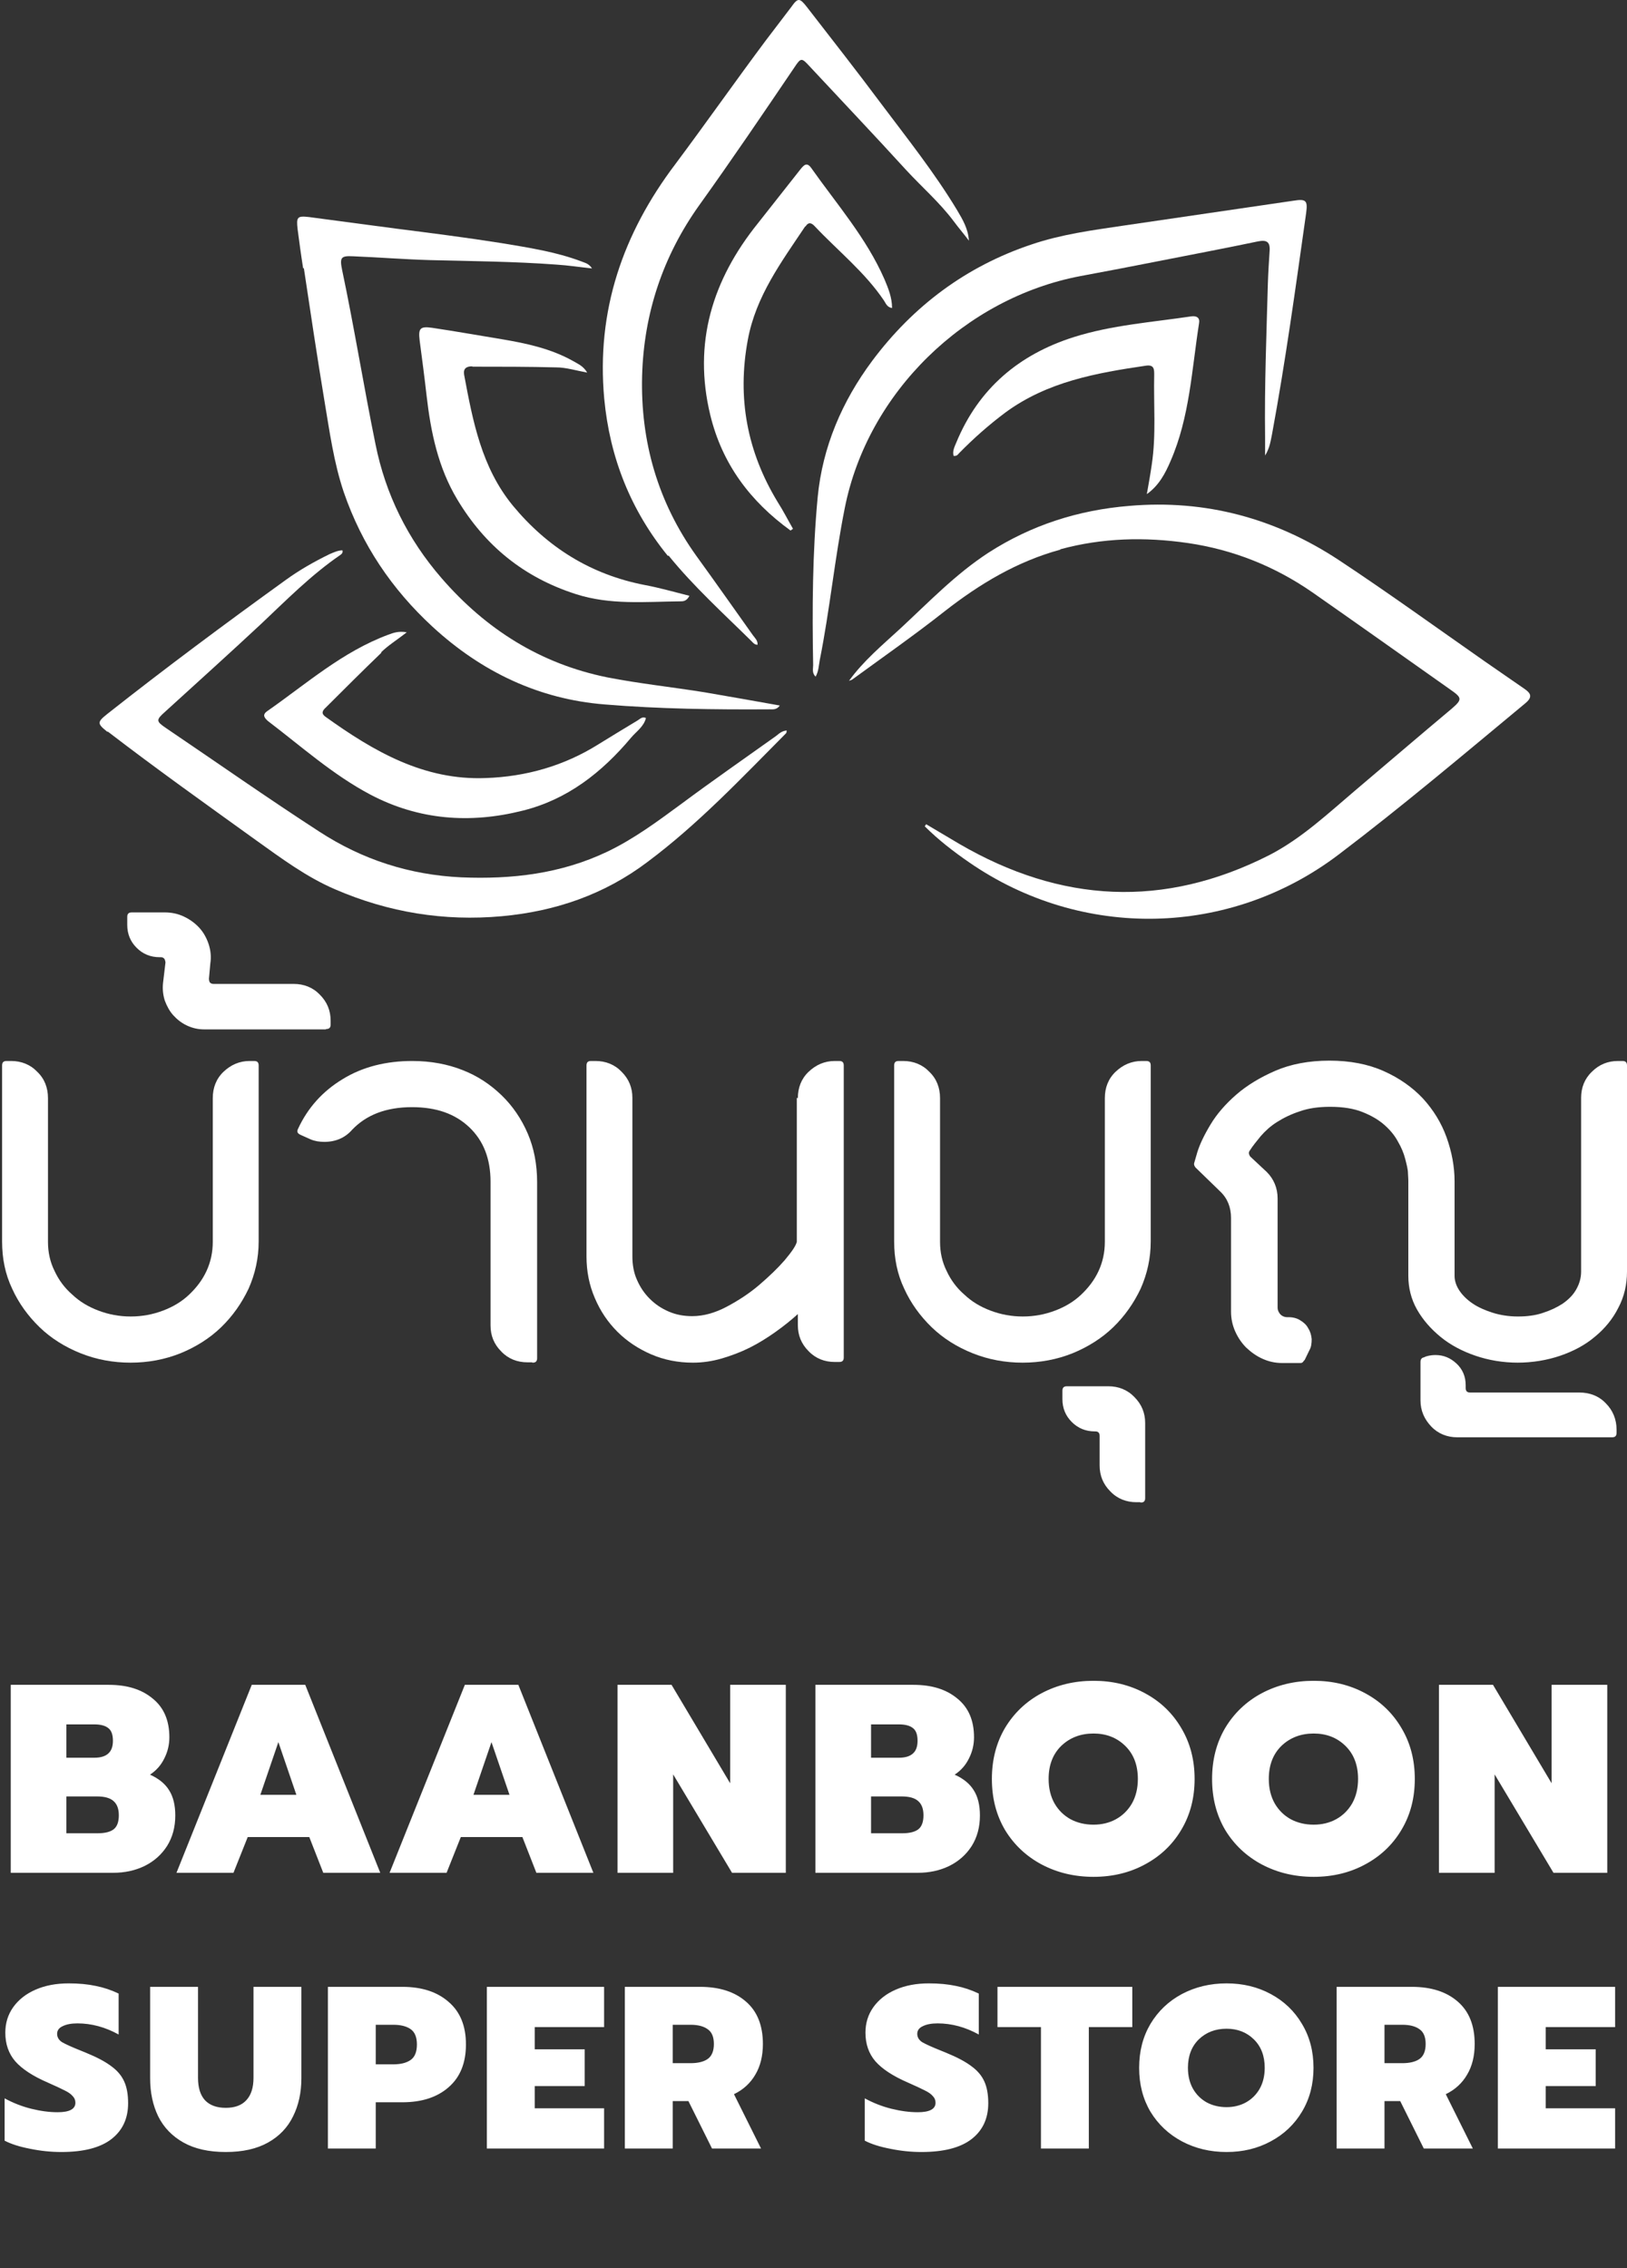 <svg width="94" height="131" viewBox="0 0 94 131" fill="none" xmlns="http://www.w3.org/2000/svg">
<rect x="0" y="0" width="94" height="131" fill="#333333" stroke="none"/>
<path d="M0.621 97.315H6.291C7.347 97.315 8.191 97.579 8.822 98.108C9.464 98.625 9.785 99.371 9.785 100.344C9.785 100.779 9.687 101.188 9.49 101.571C9.304 101.954 9.029 102.265 8.667 102.503C9.174 102.731 9.542 103.031 9.77 103.404C10.008 103.777 10.127 104.263 10.127 104.864C10.127 105.537 9.966 106.127 9.645 106.635C9.324 107.132 8.89 107.515 8.341 107.784C7.802 108.043 7.202 108.172 6.539 108.172H0.621V97.315ZM5.452 101.525C5.804 101.525 6.068 101.447 6.244 101.292C6.43 101.136 6.524 100.888 6.524 100.546C6.524 100.194 6.436 99.951 6.259 99.816C6.083 99.671 5.809 99.599 5.436 99.599H3.836V101.525H5.452ZM5.638 105.889C6.063 105.889 6.373 105.811 6.57 105.656C6.767 105.501 6.865 105.232 6.865 104.848C6.865 104.476 6.762 104.201 6.555 104.025C6.358 103.849 6.042 103.761 5.607 103.761H3.836V105.889H5.638ZM14.545 97.315H17.636L21.969 108.172H18.677L17.869 106.107H14.312L13.489 108.172H10.196L14.545 97.315ZM17.123 103.668L16.083 100.624L15.042 103.668H17.123ZM26.857 97.315H29.948L34.282 108.172H30.989L30.181 106.107H26.624L25.801 108.172H22.508L26.857 97.315ZM29.436 103.668L28.395 100.624L27.354 103.668H29.436ZM35.677 97.315H38.799L42.185 103V97.315H45.4V108.172H42.294L38.892 102.488V108.172H35.677V97.315ZM47.11 97.315H52.779C53.835 97.315 54.679 97.579 55.311 98.108C55.953 98.625 56.274 99.371 56.274 100.344C56.274 100.779 56.175 101.188 55.979 101.571C55.792 101.954 55.518 102.265 55.156 102.503C55.663 102.731 56.03 103.031 56.258 103.404C56.496 103.777 56.615 104.263 56.615 104.864C56.615 105.537 56.455 106.127 56.134 106.635C55.813 107.132 55.378 107.515 54.829 107.784C54.291 108.043 53.69 108.172 53.028 108.172H47.11V97.315ZM51.94 101.525C52.292 101.525 52.556 101.447 52.732 101.292C52.919 101.136 53.012 100.888 53.012 100.546C53.012 100.194 52.924 99.951 52.748 99.816C52.572 99.671 52.297 99.599 51.925 99.599H50.325V101.525H51.94ZM52.127 105.889C52.551 105.889 52.862 105.811 53.059 105.656C53.255 105.501 53.354 105.232 53.354 104.848C53.354 104.476 53.25 104.201 53.043 104.025C52.846 103.849 52.531 103.761 52.096 103.761H50.325V105.889H52.127ZM63.178 108.405C62.08 108.405 61.081 108.167 60.18 107.691C59.289 107.215 58.585 106.552 58.068 105.703C57.56 104.843 57.306 103.86 57.306 102.752C57.306 101.644 57.56 100.66 58.068 99.8C58.585 98.941 59.289 98.273 60.18 97.797C61.081 97.321 62.08 97.082 63.178 97.082C64.275 97.082 65.264 97.321 66.144 97.797C67.035 98.273 67.734 98.941 68.241 99.8C68.759 100.66 69.018 101.644 69.018 102.752C69.018 103.86 68.759 104.843 68.241 105.703C67.734 106.552 67.035 107.215 66.144 107.691C65.264 108.167 64.275 108.405 63.178 108.405ZM63.178 105.392C63.654 105.392 64.084 105.289 64.467 105.081C64.86 104.864 65.171 104.559 65.399 104.165C65.626 103.761 65.74 103.29 65.74 102.752C65.74 101.954 65.497 101.317 65.01 100.841C64.524 100.365 63.913 100.127 63.178 100.127C62.432 100.127 61.811 100.365 61.314 100.841C60.827 101.317 60.584 101.954 60.584 102.752C60.584 103.29 60.698 103.761 60.925 104.165C61.153 104.559 61.464 104.864 61.857 105.081C62.251 105.289 62.691 105.392 63.178 105.392ZM75.899 108.405C74.802 108.405 73.803 108.167 72.902 107.691C72.011 107.215 71.307 106.552 70.789 105.703C70.282 104.843 70.028 103.86 70.028 102.752C70.028 101.644 70.282 100.66 70.789 99.8C71.307 98.941 72.011 98.273 72.902 97.797C73.803 97.321 74.802 97.082 75.899 97.082C76.997 97.082 77.986 97.321 78.866 97.797C79.757 98.273 80.456 98.941 80.963 99.8C81.481 100.66 81.74 101.644 81.74 102.752C81.74 103.86 81.481 104.843 80.963 105.703C80.456 106.552 79.757 107.215 78.866 107.691C77.986 108.167 76.997 108.405 75.899 108.405ZM75.899 105.392C76.376 105.392 76.805 105.289 77.189 105.081C77.582 104.864 77.893 104.559 78.121 104.165C78.348 103.761 78.462 103.29 78.462 102.752C78.462 101.954 78.219 101.317 77.732 100.841C77.246 100.365 76.635 100.127 75.899 100.127C75.154 100.127 74.533 100.365 74.035 100.841C73.549 101.317 73.305 101.954 73.305 102.752C73.305 103.29 73.419 103.761 73.647 104.165C73.875 104.559 74.186 104.864 74.579 105.081C74.973 105.289 75.413 105.392 75.899 105.392ZM83.136 97.315H86.258L89.644 103V97.315H92.86V108.172H89.753L86.352 102.488V108.172H83.136V97.315Z" fill="white"/>
<path d="M3.541 124.299C2.944 124.299 2.343 124.237 1.737 124.112C1.131 123.996 0.641 123.84 0.267 123.644V121.199C0.757 121.466 1.269 121.667 1.804 121.8C2.347 121.934 2.855 122.001 3.327 122.001C4.013 122.001 4.356 121.818 4.356 121.453C4.356 121.302 4.302 121.172 4.195 121.066C4.097 120.95 3.946 120.843 3.741 120.745C3.536 120.638 3.211 120.487 2.766 120.291C1.902 119.917 1.274 119.507 0.882 119.061C0.499 118.616 0.307 118.064 0.307 117.405C0.307 116.852 0.459 116.363 0.762 115.935C1.073 115.499 1.505 115.16 2.058 114.92C2.61 114.679 3.247 114.559 3.968 114.559C4.556 114.559 5.077 114.608 5.531 114.706C5.986 114.795 6.427 114.942 6.854 115.147V117.512C6.079 117.084 5.286 116.87 4.476 116.87C4.12 116.87 3.835 116.924 3.621 117.031C3.407 117.129 3.3 117.276 3.3 117.472C3.3 117.667 3.394 117.828 3.581 117.953C3.777 118.068 4.142 118.233 4.676 118.447L4.97 118.567C5.603 118.825 6.088 119.084 6.427 119.342C6.774 119.591 7.023 119.885 7.175 120.224C7.326 120.553 7.402 120.972 7.402 121.48C7.402 122.362 7.081 123.052 6.44 123.551C5.799 124.049 4.832 124.299 3.541 124.299ZM13.043 124.299C12.063 124.299 11.248 124.116 10.598 123.751C9.948 123.386 9.462 122.883 9.142 122.241C8.83 121.6 8.674 120.865 8.674 120.037V114.759H11.44V120.01C11.44 120.58 11.573 121.012 11.841 121.306C12.117 121.6 12.518 121.747 13.043 121.747C13.569 121.747 13.965 121.6 14.232 121.306C14.508 121.012 14.646 120.58 14.646 120.01V114.759H17.412V120.037C17.412 120.865 17.252 121.6 16.931 122.241C16.619 122.883 16.138 123.386 15.488 123.751C14.838 124.116 14.023 124.299 13.043 124.299ZM18.944 114.759H23.246C24.368 114.759 25.259 115.049 25.918 115.628C26.586 116.198 26.92 117.017 26.92 118.086C26.92 119.155 26.586 119.979 25.918 120.558C25.259 121.137 24.368 121.426 23.246 121.426H21.709V124.098H18.944V114.759ZM22.725 119.235C23.152 119.235 23.486 119.151 23.727 118.981C23.967 118.812 24.087 118.514 24.087 118.086C24.087 117.667 23.967 117.374 23.727 117.204C23.486 117.035 23.152 116.95 22.725 116.95H21.709V119.235H22.725ZM28.128 114.759H34.902V117.084H30.894V118.367H33.78V120.491H30.894V121.774H34.902V124.098H28.128V114.759ZM36.1 114.759H40.442C41.565 114.759 42.451 115.044 43.101 115.614C43.751 116.176 44.076 116.991 44.076 118.059C44.076 118.754 43.929 119.346 43.636 119.836C43.35 120.326 42.941 120.7 42.406 120.959L43.969 124.098H41.137L39.774 121.359H38.866V124.098H36.1V114.759ZM39.895 119.168C40.322 119.168 40.652 119.088 40.883 118.928C41.124 118.759 41.244 118.469 41.244 118.059C41.244 117.65 41.124 117.365 40.883 117.204C40.652 117.035 40.322 116.95 39.895 116.95H38.866V119.168H39.895ZM53.236 124.299C52.639 124.299 52.038 124.237 51.432 124.112C50.826 123.996 50.337 123.84 49.962 123.644V121.199C50.452 121.466 50.964 121.667 51.499 121.8C52.042 121.934 52.55 122.001 53.022 122.001C53.708 122.001 54.051 121.818 54.051 121.453C54.051 121.302 53.997 121.172 53.89 121.066C53.792 120.95 53.641 120.843 53.436 120.745C53.231 120.638 52.906 120.487 52.461 120.291C51.597 119.917 50.969 119.507 50.577 119.061C50.194 118.616 50.002 118.064 50.002 117.405C50.002 116.852 50.154 116.363 50.457 115.935C50.769 115.499 51.2 115.16 51.753 114.92C52.305 114.679 52.942 114.559 53.663 114.559C54.251 114.559 54.772 114.608 55.227 114.706C55.681 114.795 56.122 114.942 56.549 115.147V117.512C55.774 117.084 54.981 116.87 54.171 116.87C53.815 116.87 53.53 116.924 53.316 117.031C53.102 117.129 52.995 117.276 52.995 117.472C52.995 117.667 53.089 117.828 53.276 117.953C53.472 118.068 53.837 118.233 54.371 118.447L54.665 118.567C55.298 118.825 55.783 119.084 56.122 119.342C56.469 119.591 56.718 119.885 56.87 120.224C57.021 120.553 57.097 120.972 57.097 121.48C57.097 122.362 56.776 123.052 56.135 123.551C55.494 124.049 54.527 124.299 53.236 124.299ZM60.141 117.084H57.629V114.759H65.418V117.084H62.907V124.098H60.141V117.084ZM70.865 124.299C69.92 124.299 69.061 124.094 68.286 123.684C67.52 123.275 66.914 122.704 66.469 121.974C66.032 121.235 65.814 120.389 65.814 119.436C65.814 118.482 66.032 117.636 66.469 116.897C66.914 116.158 67.52 115.583 68.286 115.173C69.061 114.764 69.92 114.559 70.865 114.559C71.809 114.559 72.659 114.764 73.416 115.173C74.182 115.583 74.784 116.158 75.22 116.897C75.665 117.636 75.888 118.482 75.888 119.436C75.888 120.389 75.665 121.235 75.22 121.974C74.784 122.704 74.182 123.275 73.416 123.684C72.659 124.094 71.809 124.299 70.865 124.299ZM70.865 121.707C71.274 121.707 71.644 121.618 71.973 121.44C72.312 121.253 72.579 120.99 72.775 120.651C72.971 120.304 73.069 119.899 73.069 119.436C73.069 118.75 72.86 118.202 72.441 117.792C72.022 117.382 71.497 117.178 70.865 117.178C70.223 117.178 69.689 117.382 69.261 117.792C68.843 118.202 68.633 118.75 68.633 119.436C68.633 119.899 68.731 120.304 68.927 120.651C69.123 120.99 69.39 121.253 69.729 121.44C70.067 121.618 70.446 121.707 70.865 121.707ZM77.224 114.759H81.566C82.688 114.759 83.574 115.044 84.225 115.614C84.875 116.176 85.2 116.991 85.2 118.059C85.2 118.754 85.053 119.346 84.759 119.836C84.474 120.326 84.064 120.7 83.53 120.959L85.093 124.098H82.26L80.898 121.359H79.989V124.098H77.224V114.759ZM81.018 119.168C81.445 119.168 81.775 119.088 82.007 118.928C82.247 118.759 82.367 118.469 82.367 118.059C82.367 117.65 82.247 117.365 82.007 117.204C81.775 117.035 81.445 116.95 81.018 116.95H79.989V119.168H81.018ZM86.539 114.759H93.313V117.084H89.305V118.367H92.191V120.491H89.305V121.774H93.313V124.098H86.539V114.759Z" fill="white"/>
<path d="M6.227 42.254C9.019 44.399 11.891 46.444 14.763 48.51C16.25 49.572 17.696 50.655 19.383 51.377C22.456 52.7 25.649 53.222 28.984 52.921C32.097 52.64 34.929 51.658 37.399 49.793C40.332 47.607 42.843 44.94 45.413 42.354C45.454 42.314 45.434 42.254 45.454 42.193C45.172 42.213 45.012 42.374 44.831 42.514C43.003 43.818 41.155 45.101 39.348 46.444C37.982 47.447 36.636 48.449 35.09 49.191C32.398 50.474 29.566 50.795 26.654 50.675C23.661 50.535 20.929 49.652 18.439 48.028C15.466 46.103 12.554 44.058 9.621 42.073C8.999 41.652 8.999 41.592 9.561 41.09C11.409 39.406 13.257 37.742 15.085 36.038C16.551 34.654 17.977 33.21 19.644 32.067C19.724 32.007 19.825 31.947 19.785 31.787C19.523 31.787 19.282 31.907 19.041 32.007C18.137 32.448 17.294 32.929 16.491 33.511C13.016 36.017 9.561 38.584 6.207 41.231C5.604 41.712 5.604 41.792 6.207 42.273L6.227 42.254Z" fill="white"/>
<path d="M17.555 15.485C17.937 18.031 18.318 20.578 18.74 23.124C19.041 24.909 19.282 26.714 19.865 28.438C20.909 31.466 22.637 34.032 24.987 36.198C27.819 38.805 31.133 40.389 34.949 40.689C38.102 40.95 41.296 40.99 44.469 40.97C44.65 40.97 44.871 41.01 45.052 40.75C43.566 40.489 42.139 40.228 40.714 39.988C38.846 39.687 36.937 39.486 35.09 39.125C31.233 38.343 28.08 36.358 25.509 33.391C23.561 31.145 22.275 28.558 21.693 25.651C21.01 22.302 20.467 18.914 19.764 15.585C19.624 14.883 19.684 14.763 20.407 14.803C21.893 14.863 23.38 14.983 24.866 15.024C27.296 15.084 29.727 15.104 32.157 15.284C32.8 15.324 33.463 15.425 34.206 15.505C34.005 15.204 33.784 15.184 33.603 15.104C32.117 14.542 30.53 14.302 28.963 14.041C26.935 13.72 24.886 13.46 22.837 13.199C21.191 12.978 19.523 12.758 17.856 12.537C17.173 12.457 17.113 12.537 17.194 13.239C17.294 14.001 17.394 14.743 17.515 15.505L17.555 15.485Z" fill="white"/>
<path d="M22.014 37.682C22.416 37.281 22.918 36.98 23.5 36.519C22.998 36.438 22.717 36.559 22.436 36.659C19.785 37.642 17.716 39.486 15.446 41.07C15.125 41.291 15.285 41.471 15.486 41.652C17.414 43.116 19.242 44.76 21.411 45.903C24.203 47.367 27.156 47.587 30.189 46.825C32.78 46.184 34.768 44.62 36.455 42.614C36.757 42.253 37.199 41.973 37.319 41.471C37.098 41.371 36.978 41.532 36.837 41.612C36.074 42.073 35.31 42.534 34.567 42.995C32.579 44.239 30.39 44.86 28.06 44.94C24.485 45.081 21.592 43.396 18.82 41.411C18.559 41.231 18.599 41.07 18.82 40.87C19.885 39.807 20.95 38.744 22.034 37.702L22.014 37.682Z" fill="white"/>
<path d="M66.262 28.538C66.965 28.037 67.327 27.335 67.628 26.633C68.733 24.107 68.853 21.36 69.275 18.673C69.335 18.352 69.134 18.232 68.833 18.272C66.563 18.613 64.234 18.773 62.024 19.475C58.871 20.477 56.541 22.442 55.255 25.55C55.155 25.791 55.014 26.052 55.095 26.332C55.255 26.353 55.336 26.272 55.396 26.192C56.239 25.33 57.123 24.548 58.087 23.826C60.518 22.041 63.35 21.54 66.222 21.119C66.684 21.059 66.684 21.34 66.684 21.64C66.644 23.365 66.804 25.109 66.543 26.834C66.463 27.395 66.362 27.957 66.262 28.518V28.538Z" fill="white"/>
<path d="M38.625 32.087C40.071 33.872 41.778 35.416 43.405 37.02C43.505 37.12 43.586 37.241 43.767 37.241C43.786 37 43.626 36.86 43.505 36.699C42.421 35.175 41.336 33.631 40.231 32.107C38.002 28.999 36.998 25.49 37.098 21.701C37.199 18.091 38.303 14.783 40.412 11.835C42.28 9.229 44.088 6.562 45.895 3.895C46.277 3.314 46.317 3.334 46.779 3.835C48.627 5.82 50.515 7.805 52.343 9.81C53.267 10.813 54.291 11.695 55.115 12.798C55.396 13.179 55.697 13.52 55.978 13.901C55.938 13.219 55.617 12.678 55.295 12.136C53.99 9.971 52.423 8.006 50.917 6C49.511 4.116 48.065 2.271 46.619 0.406C46.197 -0.135 46.096 -0.135 45.715 0.406C45.233 1.048 44.731 1.689 44.248 2.331C42.481 4.697 40.794 7.103 39.026 9.469C35.973 13.5 34.447 17.951 34.909 23.024C35.23 26.433 36.435 29.461 38.584 32.107L38.625 32.087Z" fill="white"/>
<path d="M50.395 20.838C48.647 23.184 47.522 25.811 47.241 28.719C46.94 31.947 46.92 35.175 46.98 38.424C46.98 38.624 46.9 38.865 47.121 39.085C47.301 38.764 47.301 38.444 47.362 38.123C47.944 35.215 48.225 32.248 48.808 29.34C50.133 22.663 55.757 17.209 62.426 15.946C63.932 15.665 65.418 15.384 66.925 15.084C68.853 14.703 70.781 14.342 72.689 13.941C73.192 13.841 73.392 13.981 73.352 14.502C73.312 15.124 73.272 15.725 73.252 16.347C73.171 19.315 73.051 22.282 73.091 25.25C73.091 25.551 73.091 25.871 73.091 26.312C73.372 25.851 73.412 25.45 73.493 25.069C74.276 20.838 74.859 16.567 75.461 12.317C75.562 11.575 75.461 11.475 74.718 11.595C71.424 12.076 68.15 12.557 64.856 13.039C63.089 13.299 61.301 13.54 59.594 14.121C55.818 15.384 52.765 17.67 50.395 20.838Z" fill="white"/>
<path d="M46.538 13.079C46.719 12.798 46.9 12.878 47.081 13.079C48.426 14.502 49.973 15.725 51.078 17.37C51.178 17.53 51.258 17.751 51.539 17.791C51.539 17.189 51.319 16.648 51.098 16.126C50.053 13.74 48.346 11.795 46.86 9.69C46.599 9.329 46.418 9.57 46.237 9.79C45.413 10.833 44.61 11.855 43.787 12.898C41.155 16.166 40.031 19.816 41.035 23.966C41.718 26.794 43.345 28.959 45.675 30.644L45.815 30.543C45.514 30.022 45.253 29.501 44.931 28.999C43.164 26.092 42.581 22.984 43.204 19.635C43.666 17.109 45.152 15.124 46.518 13.079H46.538Z" fill="white"/>
<path d="M27.296 21.179C28.903 21.179 30.51 21.179 32.137 21.22C32.699 21.22 33.262 21.4 33.925 21.52C33.684 21.119 33.382 21.019 33.121 20.859C31.836 20.137 30.43 19.836 29.004 19.595C27.658 19.375 26.312 19.134 24.966 18.934C24.264 18.833 24.163 18.974 24.244 19.655C24.384 20.718 24.525 21.781 24.645 22.844C24.886 24.949 25.308 26.994 26.413 28.839C28.02 31.526 30.269 33.351 33.262 34.313C35.25 34.955 37.259 34.754 39.287 34.734C39.468 34.734 39.669 34.734 39.83 34.413C38.946 34.193 38.122 33.952 37.259 33.792C34.145 33.19 31.635 31.626 29.626 29.2C27.819 26.994 27.317 24.328 26.814 21.641C26.754 21.28 26.955 21.159 27.276 21.159L27.296 21.179Z" fill="white"/>
<path d="M61.261 31.726C63.691 31.065 66.141 31.005 68.632 31.366C71.243 31.747 73.653 32.709 75.823 34.213C78.494 36.078 81.145 37.962 83.817 39.847C84.48 40.308 84.48 40.409 83.877 40.93C82.009 42.494 80.161 44.078 78.313 45.642C76.727 46.986 75.2 48.429 73.332 49.392C67.246 52.48 61.301 52.159 55.436 48.75C54.793 48.369 54.151 47.988 53.508 47.607C53.488 47.647 53.448 47.687 53.428 47.727C54.211 48.51 55.095 49.191 55.998 49.813C62.506 54.304 71.042 54.144 77.349 49.352C81.025 46.565 84.56 43.577 88.115 40.629C88.557 40.268 88.456 40.048 88.075 39.787C87.311 39.266 86.548 38.724 85.785 38.203C82.973 36.238 80.201 34.233 77.349 32.348C73.694 29.942 69.656 28.839 65.238 29.22C62.305 29.461 59.594 30.323 57.103 31.927C55.195 33.17 53.648 34.794 52.001 36.318C50.977 37.261 49.892 38.163 49.049 39.326C49.129 39.286 49.21 39.286 49.27 39.226C51.057 37.922 52.865 36.659 54.592 35.296C56.621 33.712 58.77 32.428 61.261 31.747V31.726Z" fill="white"/>
<path d="M7.553 78.707C6.528 78.707 5.564 78.526 4.66 78.165C3.756 77.805 2.953 77.303 2.29 76.662C1.627 76.02 1.085 75.278 0.703 74.436C0.302 73.594 0.121 72.691 0.121 71.709V61.543C0.121 61.362 0.201 61.282 0.382 61.282H0.643C1.226 61.282 1.748 61.483 2.15 61.904C2.571 62.305 2.772 62.826 2.772 63.428V71.729C2.772 72.331 2.893 72.892 3.154 73.413C3.395 73.935 3.736 74.396 4.178 74.777C4.6 75.178 5.102 75.479 5.685 75.699C6.267 75.92 6.89 76.04 7.553 76.04C8.215 76.04 8.838 75.92 9.421 75.699C10.003 75.479 10.505 75.178 10.927 74.777C11.349 74.376 11.69 73.935 11.931 73.413C12.172 72.892 12.293 72.331 12.293 71.729V63.428C12.293 62.826 12.494 62.305 12.915 61.904C13.337 61.503 13.839 61.282 14.422 61.282H14.683C14.864 61.282 14.944 61.362 14.944 61.543V71.709C14.944 72.671 14.743 73.574 14.361 74.436C13.96 75.278 13.438 76.02 12.775 76.662C12.112 77.303 11.309 77.805 10.425 78.165C9.521 78.526 8.557 78.707 7.532 78.707H7.553Z" fill="white"/>
<path d="M18.82 59.457H11.79C11.429 59.457 11.108 59.377 10.806 59.237C10.505 59.096 10.244 58.896 10.023 58.655C9.802 58.415 9.641 58.114 9.521 57.793C9.42 57.472 9.38 57.131 9.42 56.77L9.561 55.587C9.561 55.587 9.541 55.447 9.501 55.387C9.461 55.327 9.38 55.287 9.3 55.287H9.22C8.697 55.287 8.255 55.106 7.894 54.745C7.532 54.384 7.352 53.943 7.352 53.422V52.961C7.352 52.78 7.432 52.7 7.613 52.7H9.521C9.923 52.7 10.284 52.78 10.626 52.941C10.967 53.101 11.268 53.322 11.509 53.582C11.75 53.843 11.931 54.164 12.052 54.525C12.172 54.886 12.212 55.267 12.152 55.648L12.072 56.53C12.072 56.53 12.072 56.69 12.132 56.751C12.192 56.811 12.252 56.831 12.353 56.831H16.973C17.555 56.831 18.077 57.031 18.479 57.452C18.901 57.873 19.102 58.375 19.102 58.956V59.177C19.102 59.357 19.021 59.437 18.84 59.437L18.82 59.457Z" fill="white"/>
<path d="M30.731 78.687H30.47C29.887 78.687 29.365 78.486 28.964 78.065C28.542 77.644 28.341 77.143 28.341 76.561V68.26C28.341 66.937 27.939 65.894 27.116 65.112C26.292 64.33 25.208 63.949 23.802 63.949C22.315 63.949 21.17 64.39 20.347 65.252C19.945 65.713 19.403 65.954 18.74 65.954C18.459 65.954 18.198 65.914 17.957 65.814L17.374 65.553C17.194 65.473 17.133 65.373 17.214 65.212C17.776 63.989 18.64 63.027 19.805 62.325C20.95 61.623 22.295 61.282 23.822 61.282C24.886 61.282 25.85 61.463 26.714 61.803C27.598 62.144 28.341 62.646 28.984 63.267C29.626 63.889 30.128 64.631 30.49 65.473C30.852 66.315 31.032 67.257 31.032 68.28V78.446C31.032 78.627 30.952 78.707 30.771 78.707L30.731 78.687Z" fill="white"/>
<path d="M46.096 63.428C46.096 62.826 46.297 62.305 46.719 61.904C47.141 61.503 47.643 61.282 48.225 61.282H48.487C48.667 61.282 48.748 61.362 48.748 61.543V78.406C48.748 78.587 48.667 78.667 48.487 78.667H48.225C47.643 78.667 47.121 78.466 46.719 78.045C46.297 77.624 46.096 77.123 46.096 76.541V75.9C45.695 76.261 45.273 76.601 44.791 76.942C44.309 77.283 43.827 77.584 43.305 77.845C42.782 78.105 42.24 78.306 41.698 78.466C41.135 78.627 40.593 78.707 40.031 78.707C39.167 78.707 38.364 78.546 37.62 78.226C36.877 77.905 36.214 77.464 35.672 76.922C35.13 76.381 34.688 75.739 34.367 74.977C34.045 74.235 33.885 73.433 33.885 72.571V61.543C33.885 61.362 33.965 61.282 34.146 61.282H34.407C34.989 61.282 35.511 61.483 35.913 61.904C36.335 62.325 36.536 62.826 36.536 63.408V72.571C36.536 73.052 36.616 73.513 36.797 73.915C36.978 74.336 37.219 74.697 37.54 75.017C37.861 75.338 38.223 75.579 38.645 75.759C39.066 75.94 39.508 76.02 39.99 76.02C40.633 76.02 41.296 75.84 41.979 75.479C42.662 75.118 43.305 74.697 43.867 74.215C44.429 73.734 44.931 73.253 45.333 72.792C45.735 72.31 45.976 71.97 46.036 71.729V63.408L46.096 63.428Z" fill="white"/>
<path d="M59.092 78.707C58.067 78.707 57.103 78.526 56.199 78.165C55.295 77.805 54.492 77.303 53.829 76.662C53.166 76.02 52.624 75.278 52.242 74.436C51.841 73.594 51.66 72.691 51.66 71.709V61.543C51.66 61.362 51.74 61.282 51.921 61.282H52.182C52.765 61.282 53.287 61.483 53.689 61.904C54.11 62.305 54.311 62.826 54.311 63.428V71.729C54.311 72.331 54.432 72.892 54.693 73.413C54.934 73.935 55.275 74.396 55.717 74.777C56.139 75.178 56.641 75.479 57.224 75.699C57.806 75.92 58.429 76.04 59.092 76.04C59.754 76.04 60.377 75.92 60.959 75.699C61.542 75.479 62.044 75.178 62.466 74.777C62.888 74.376 63.229 73.935 63.47 73.413C63.711 72.892 63.832 72.331 63.832 71.729V63.428C63.832 62.826 64.033 62.305 64.454 61.904C64.876 61.503 65.378 61.282 65.961 61.282H66.222C66.403 61.282 66.483 61.362 66.483 61.543V71.709C66.483 72.671 66.282 73.574 65.9 74.436C65.499 75.278 64.977 76.02 64.314 76.662C63.651 77.303 62.847 77.805 61.964 78.165C61.06 78.526 60.096 78.707 59.072 78.707H59.092Z" fill="white"/>
<path d="M65.88 86.767H65.659C65.077 86.767 64.555 86.567 64.153 86.146C63.731 85.725 63.531 85.224 63.531 84.642V82.938C63.531 82.757 63.45 82.677 63.269 82.677H63.249C62.727 82.677 62.285 82.496 61.924 82.136C61.562 81.775 61.381 81.334 61.381 80.812V80.331C61.381 80.15 61.462 80.07 61.642 80.07H64.033C64.615 80.07 65.137 80.271 65.539 80.692C65.961 81.113 66.162 81.614 66.162 82.196V86.527C66.162 86.707 66.081 86.787 65.901 86.787L65.88 86.767Z" fill="white"/>
<path d="M87.713 78.707C86.829 78.707 86.006 78.566 85.243 78.306C84.48 78.045 83.797 77.684 83.234 77.223C82.672 76.762 82.21 76.24 81.868 75.639C81.527 75.037 81.366 74.376 81.366 73.694V68.24C81.366 68.24 81.366 68.019 81.346 67.779C81.346 67.538 81.266 67.257 81.186 66.937C81.105 66.616 80.965 66.275 80.764 65.934C80.583 65.593 80.322 65.272 79.98 64.972C79.639 64.671 79.217 64.43 78.715 64.23C78.213 64.029 77.59 63.929 76.847 63.929C76.184 63.929 75.602 64.009 75.1 64.189C74.597 64.35 74.156 64.57 73.774 64.811C73.392 65.052 73.091 65.332 72.83 65.633C72.589 65.934 72.368 66.195 72.207 66.455C72.127 66.556 72.147 66.676 72.227 66.796L73.192 67.698C73.593 68.1 73.814 68.621 73.814 69.222V75.539C73.814 75.679 73.874 75.799 73.975 75.92C74.075 76.02 74.216 76.08 74.356 76.08H74.457C74.698 76.08 74.939 76.14 75.12 76.26C75.321 76.381 75.481 76.521 75.582 76.722C75.702 76.902 75.762 77.123 75.782 77.343C75.782 77.584 75.762 77.804 75.642 78.005L75.381 78.546C75.381 78.546 75.3 78.627 75.28 78.667C75.24 78.707 75.2 78.727 75.14 78.727H74.075C73.674 78.727 73.312 78.647 72.951 78.486C72.589 78.326 72.288 78.105 72.007 77.844C71.745 77.584 71.524 77.263 71.364 76.902C71.203 76.541 71.123 76.16 71.123 75.759V70.345C71.123 69.744 70.922 69.222 70.5 68.821L69.074 67.438C69.074 67.438 68.954 67.297 68.994 67.177L69.174 66.556C69.315 66.094 69.576 65.553 69.938 64.951C70.299 64.35 70.801 63.769 71.424 63.227C72.047 62.686 72.81 62.224 73.694 61.843C74.577 61.462 75.622 61.262 76.807 61.262C77.992 61.262 79.036 61.462 79.94 61.864C80.844 62.265 81.607 62.806 82.21 63.448C82.812 64.109 83.274 64.851 83.576 65.693C83.877 66.535 84.038 67.378 84.038 68.24V73.694C84.038 73.955 84.118 74.235 84.299 74.516C84.48 74.797 84.741 75.057 85.062 75.278C85.383 75.499 85.785 75.679 86.227 75.819C86.669 75.96 87.171 76.04 87.693 76.04C88.215 76.04 88.697 75.98 89.119 75.839C89.561 75.699 89.943 75.519 90.284 75.298C90.626 75.057 90.887 74.797 91.067 74.476C91.248 74.155 91.349 73.814 91.349 73.453V63.407C91.349 62.826 91.55 62.305 91.971 61.904C92.393 61.483 92.895 61.282 93.478 61.282H93.739C93.92 61.282 94 61.362 94 61.543V73.453C94 74.195 93.839 74.897 93.498 75.539C93.177 76.18 92.715 76.742 92.152 77.203C91.59 77.684 90.907 78.045 90.144 78.306C89.38 78.566 88.537 78.707 87.653 78.707H87.713ZM93.096 83.018H84.198C83.616 83.018 83.094 82.817 82.692 82.396C82.29 81.975 82.069 81.474 82.069 80.892V78.667C82.069 78.526 82.129 78.426 82.25 78.406L82.391 78.346C82.591 78.286 82.772 78.266 82.933 78.266C83.395 78.266 83.797 78.426 84.158 78.767C84.5 79.088 84.68 79.509 84.68 80.01V80.171C84.68 80.351 84.761 80.431 84.942 80.431H91.248C91.851 80.431 92.373 80.632 92.775 81.053C93.177 81.454 93.397 81.975 93.397 82.577V82.757C93.397 82.938 93.317 83.018 93.136 83.018H93.096Z" fill="white"/>
</svg>
